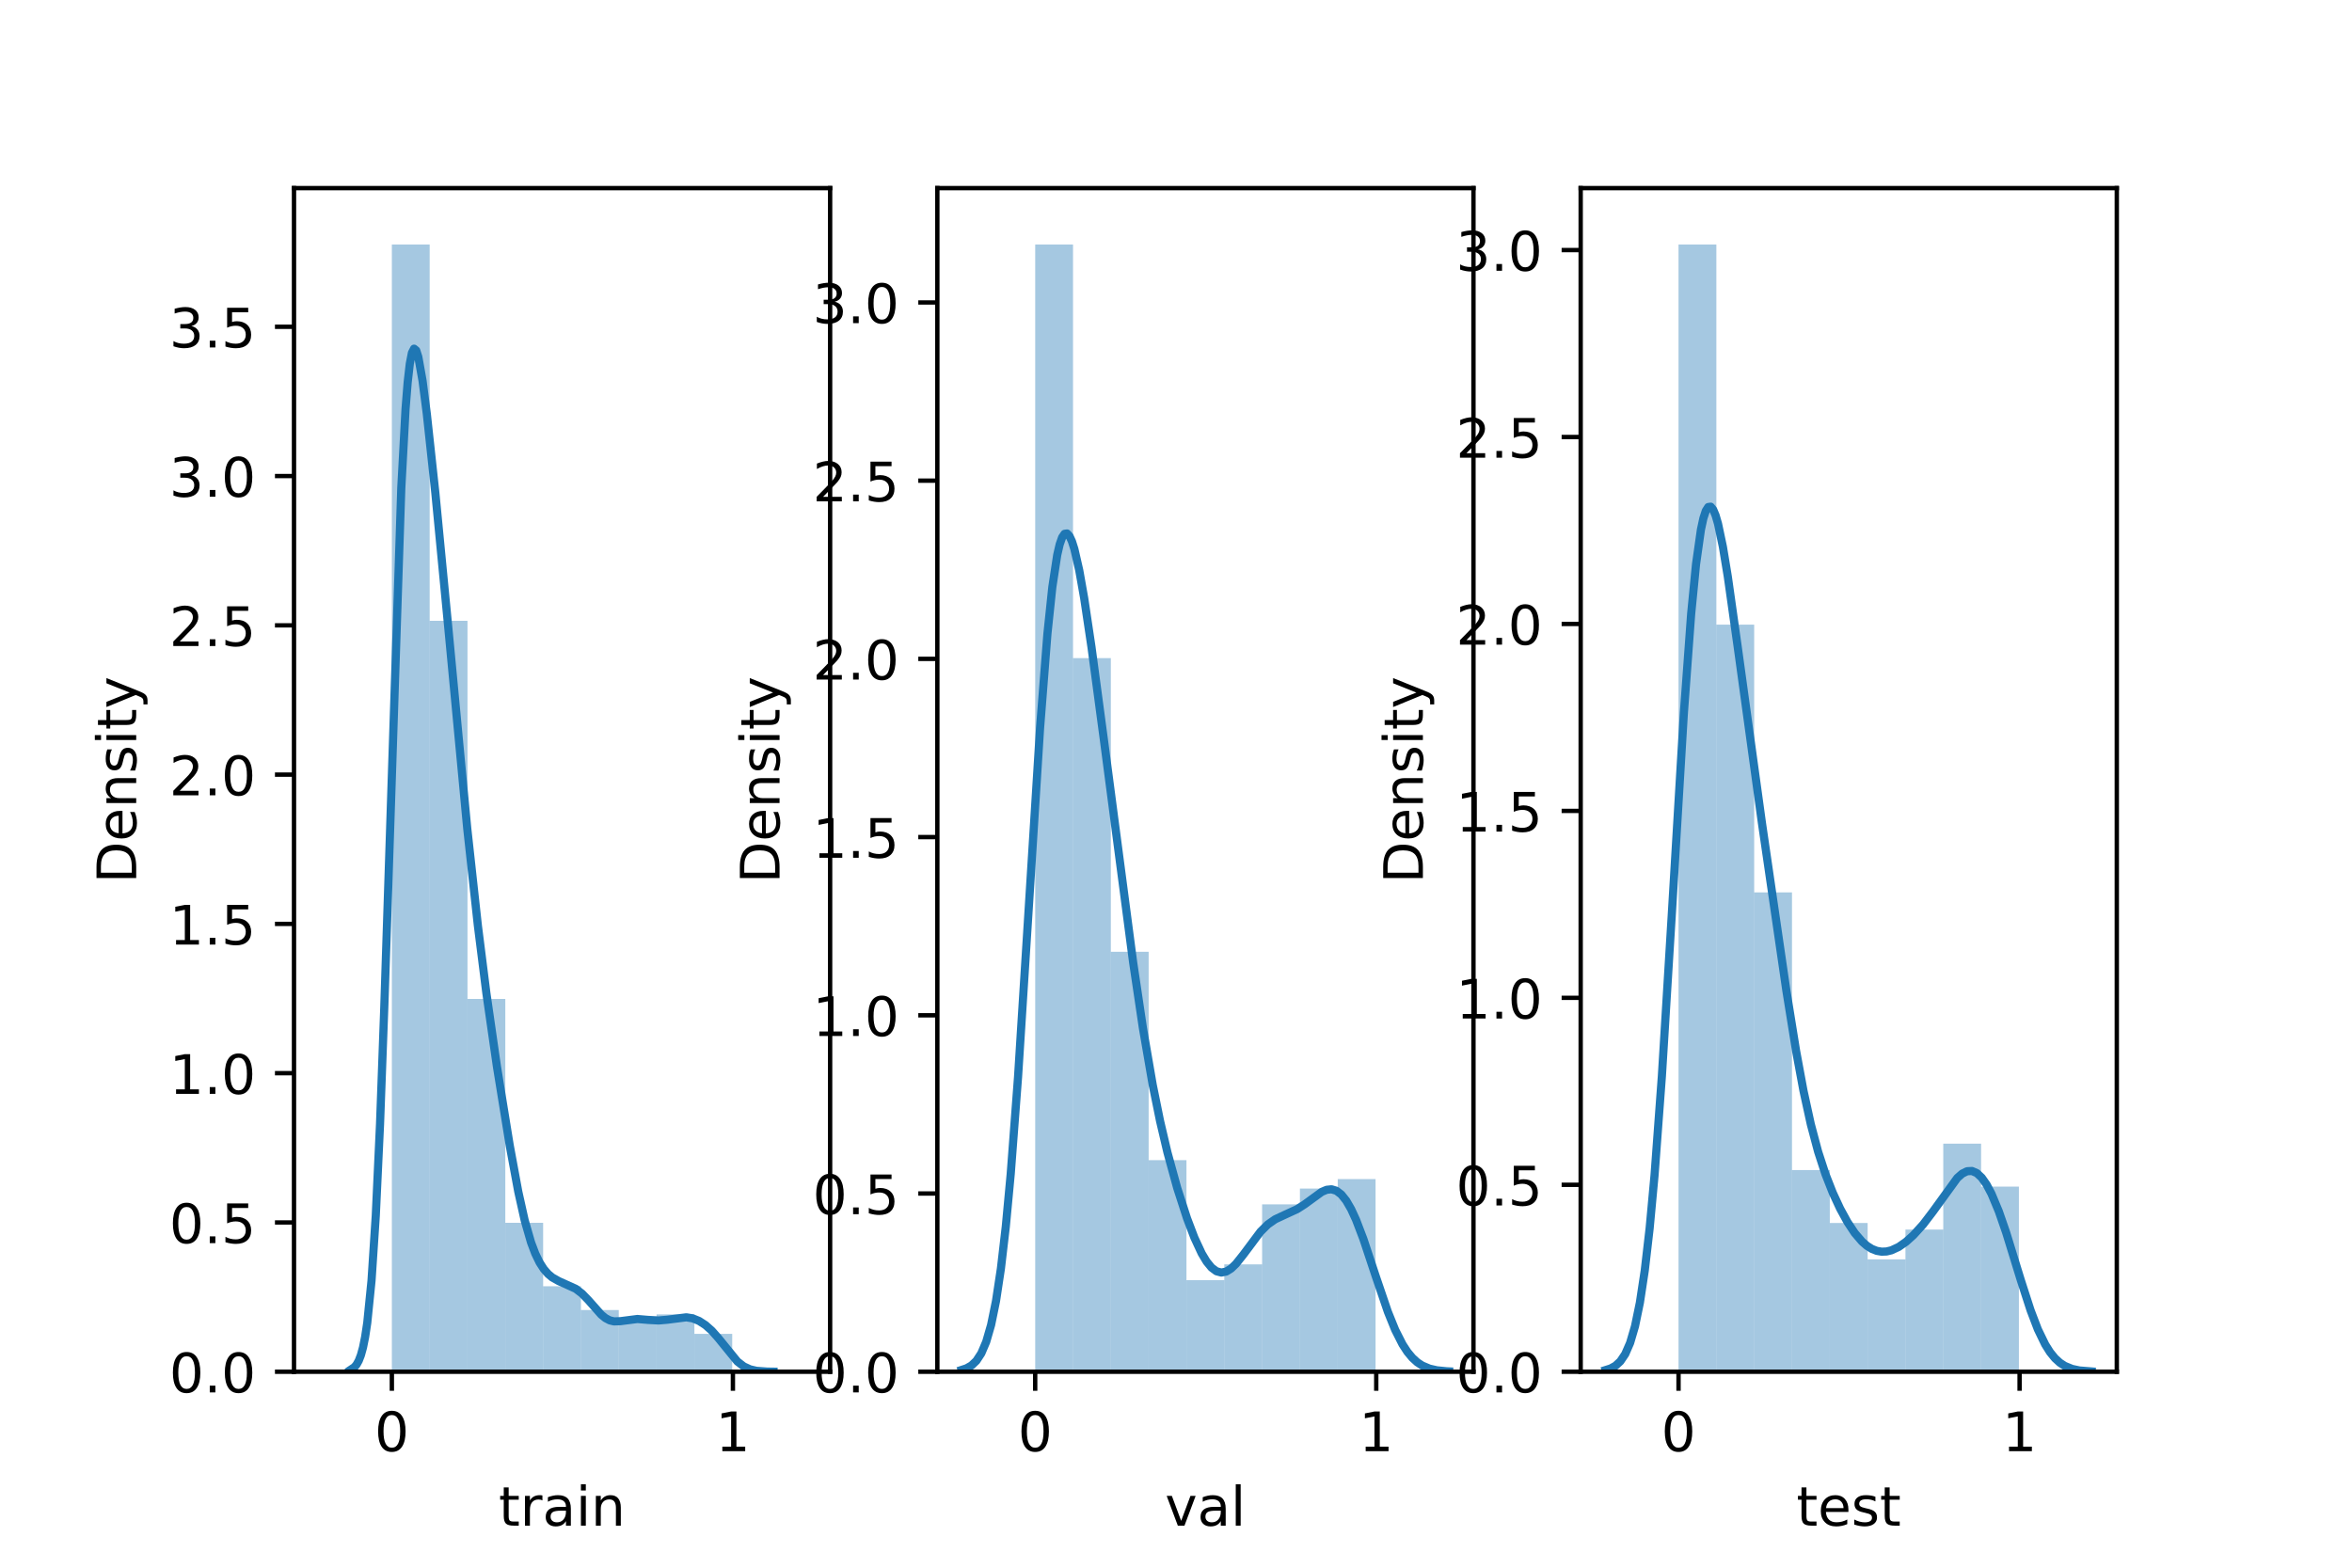 <?xml version="1.0" encoding="utf-8" standalone="no"?>
<!DOCTYPE svg PUBLIC "-//W3C//DTD SVG 1.1//EN"
  "http://www.w3.org/Graphics/SVG/1.1/DTD/svg11.dtd">
<!-- Created with matplotlib (https://matplotlib.org/) -->
<svg height="288pt" version="1.1" viewBox="0 0 432 288" width="432pt" xmlns="http://www.w3.org/2000/svg" xmlns:xlink="http://www.w3.org/1999/xlink">
 <defs>
  <style type="text/css">*{stroke-linecap:butt;stroke-linejoin:round;}</style>
 </defs>
 <g id="figure_1">
  <g id="patch_1">
   <path d="M 0 288 
L 432 288 
L 432 0 
L 0 0 
z
" style="fill:#ffffff;"/>
  </g>
  <g id="axes_1">
   <g id="patch_2">
    <path d="M 54 252 
L 152.471 252 
L 152.471 34.56 
L 54 34.56 
z
" style="fill:#ffffff;"/>
   </g>
   <g id="patch_3">
    <path clip-path="url(#p382475e7ab)" d="M 71.974 252 
L 78.92 252 
L 78.92 44.914 
L 71.974 44.914 
z
" style="fill:#1f77b4;opacity:0.4;"/>
   </g>
   <g id="patch_4">
    <path clip-path="url(#p382475e7ab)" d="M 78.92 252 
L 85.866 252 
L 85.866 114.051 
L 78.92 114.051 
z
" style="fill:#1f77b4;opacity:0.4;"/>
   </g>
   <g id="patch_5">
    <path clip-path="url(#p382475e7ab)" d="M 85.866 252 
L 92.812 252 
L 92.812 183.511 
L 85.866 183.511 
z
" style="fill:#1f77b4;opacity:0.4;"/>
   </g>
   <g id="patch_6">
    <path clip-path="url(#p382475e7ab)" d="M 92.812 252 
L 99.759 252 
L 99.759 224.637 
L 92.812 224.637 
z
" style="fill:#1f77b4;opacity:0.4;"/>
   </g>
   <g id="patch_7">
    <path clip-path="url(#p382475e7ab)" d="M 99.759 252 
L 106.705 252 
L 106.705 236.295 
L 99.759 236.295 
z
" style="fill:#1f77b4;opacity:0.4;"/>
   </g>
   <g id="patch_8">
    <path clip-path="url(#p382475e7ab)" d="M 106.705 252 
L 113.651 252 
L 113.651 240.666 
L 106.705 240.666 
z
" style="fill:#1f77b4;opacity:0.4;"/>
   </g>
   <g id="patch_9">
    <path clip-path="url(#p382475e7ab)" d="M 113.651 252 
L 120.597 252 
L 120.597 242.771 
L 113.651 242.771 
z
" style="fill:#1f77b4;opacity:0.4;"/>
   </g>
   <g id="patch_10">
    <path clip-path="url(#p382475e7ab)" d="M 120.597 252 
L 127.543 252 
L 127.543 241.476 
L 120.597 241.476 
z
" style="fill:#1f77b4;opacity:0.4;"/>
   </g>
   <g id="patch_11">
    <path clip-path="url(#p382475e7ab)" d="M 127.543 252 
L 134.489 252 
L 134.489 245.038 
L 127.543 245.038 
z
" style="fill:#1f77b4;opacity:0.4;"/>
   </g>
   <g id="matplotlib.axis_1">
    <g id="xtick_1">
     <g id="line2d_1">
      <defs>
       <path d="M 0 0 
L 0 3.5 
" id="mcf13df8bb7" style="stroke:#000000;stroke-width:0.8;"/>
      </defs>
      <g>
       <use style="stroke:#000000;stroke-width:0.8;" x="71.973" xlink:href="#mcf13df8bb7" y="252"/>
      </g>
     </g>
     <g id="text_1">
      <!-- 0 -->
      <g transform="translate(68.792 266.598)scale(0.1 -0.1)">
       <defs>
        <path d="M 31.781 66.406 
Q 24.172 66.406 20.328 58.906 
Q 16.5 51.422 16.5 36.375 
Q 16.5 21.391 20.328 13.891 
Q 24.172 6.391 31.781 6.391 
Q 39.453 6.391 43.281 13.891 
Q 47.125 21.391 47.125 36.375 
Q 47.125 51.422 43.281 58.906 
Q 39.453 66.406 31.781 66.406 
z
M 31.781 74.219 
Q 44.047 74.219 50.516 64.516 
Q 56.984 54.828 56.984 36.375 
Q 56.984 17.969 50.516 8.266 
Q 44.047 -1.422 31.781 -1.422 
Q 19.531 -1.422 13.062 8.266 
Q 6.594 17.969 6.594 36.375 
Q 6.594 54.828 13.062 64.516 
Q 19.531 74.219 31.781 74.219 
z
" id="DejaVuSans-48"/>
       </defs>
       <use xlink:href="#DejaVuSans-48"/>
      </g>
     </g>
    </g>
    <g id="xtick_2">
     <g id="line2d_2">
      <g>
       <use style="stroke:#000000;stroke-width:0.8;" x="134.616" xlink:href="#mcf13df8bb7" y="252"/>
      </g>
     </g>
     <g id="text_2">
      <!-- 1 -->
      <g transform="translate(131.434 266.598)scale(0.1 -0.1)">
       <defs>
        <path d="M 12.406 8.297 
L 28.516 8.297 
L 28.516 63.922 
L 10.984 60.406 
L 10.984 69.391 
L 28.422 72.906 
L 38.281 72.906 
L 38.281 8.297 
L 54.391 8.297 
L 54.391 0 
L 12.406 0 
z
" id="DejaVuSans-49"/>
       </defs>
       <use xlink:href="#DejaVuSans-49"/>
      </g>
     </g>
    </g>
    <g id="text_3">
     <!-- train -->
     <g transform="translate(91.598 280.277)scale(0.1 -0.1)">
      <defs>
       <path d="M 18.312 70.219 
L 18.312 54.688 
L 36.812 54.688 
L 36.812 47.703 
L 18.312 47.703 
L 18.312 18.016 
Q 18.312 11.328 20.141 9.422 
Q 21.969 7.516 27.594 7.516 
L 36.812 7.516 
L 36.812 0 
L 27.594 0 
Q 17.188 0 13.234 3.875 
Q 9.281 7.766 9.281 18.016 
L 9.281 47.703 
L 2.688 47.703 
L 2.688 54.688 
L 9.281 54.688 
L 9.281 70.219 
z
" id="DejaVuSans-116"/>
       <path d="M 41.109 46.297 
Q 39.594 47.172 37.812 47.578 
Q 36.031 48 33.891 48 
Q 26.266 48 22.188 43.047 
Q 18.109 38.094 18.109 28.812 
L 18.109 0 
L 9.078 0 
L 9.078 54.688 
L 18.109 54.688 
L 18.109 46.188 
Q 20.953 51.172 25.484 53.578 
Q 30.031 56 36.531 56 
Q 37.453 56 38.578 55.875 
Q 39.703 55.766 41.062 55.516 
z
" id="DejaVuSans-114"/>
       <path d="M 34.281 27.484 
Q 23.391 27.484 19.188 25 
Q 14.984 22.516 14.984 16.5 
Q 14.984 11.719 18.141 8.906 
Q 21.297 6.109 26.703 6.109 
Q 34.188 6.109 38.703 11.406 
Q 43.219 16.703 43.219 25.484 
L 43.219 27.484 
z
M 52.203 31.203 
L 52.203 0 
L 43.219 0 
L 43.219 8.297 
Q 40.141 3.328 35.547 0.953 
Q 30.953 -1.422 24.312 -1.422 
Q 15.922 -1.422 10.953 3.297 
Q 6 8.016 6 15.922 
Q 6 25.141 12.172 29.828 
Q 18.359 34.516 30.609 34.516 
L 43.219 34.516 
L 43.219 35.406 
Q 43.219 41.609 39.141 45 
Q 35.062 48.391 27.688 48.391 
Q 23 48.391 18.547 47.266 
Q 14.109 46.141 10.016 43.891 
L 10.016 52.203 
Q 14.938 54.109 19.578 55.047 
Q 24.219 56 28.609 56 
Q 40.484 56 46.344 49.844 
Q 52.203 43.703 52.203 31.203 
z
" id="DejaVuSans-97"/>
       <path d="M 9.422 54.688 
L 18.406 54.688 
L 18.406 0 
L 9.422 0 
z
M 9.422 75.984 
L 18.406 75.984 
L 18.406 64.594 
L 9.422 64.594 
z
" id="DejaVuSans-105"/>
       <path d="M 54.891 33.016 
L 54.891 0 
L 45.906 0 
L 45.906 32.719 
Q 45.906 40.484 42.875 44.328 
Q 39.844 48.188 33.797 48.188 
Q 26.516 48.188 22.312 43.547 
Q 18.109 38.922 18.109 30.906 
L 18.109 0 
L 9.078 0 
L 9.078 54.688 
L 18.109 54.688 
L 18.109 46.188 
Q 21.344 51.125 25.703 53.562 
Q 30.078 56 35.797 56 
Q 45.219 56 50.047 50.172 
Q 54.891 44.344 54.891 33.016 
z
" id="DejaVuSans-110"/>
      </defs>
      <use xlink:href="#DejaVuSans-116"/>
      <use x="39.209" xlink:href="#DejaVuSans-114"/>
      <use x="80.322" xlink:href="#DejaVuSans-97"/>
      <use x="141.602" xlink:href="#DejaVuSans-105"/>
      <use x="169.385" xlink:href="#DejaVuSans-110"/>
     </g>
    </g>
   </g>
   <g id="matplotlib.axis_2">
    <g id="ytick_1">
     <g id="line2d_3">
      <defs>
       <path d="M 0 0 
L -3.5 0 
" id="mbe3edc2d22" style="stroke:#000000;stroke-width:0.8;"/>
      </defs>
      <g>
       <use style="stroke:#000000;stroke-width:0.8;" x="54" xlink:href="#mbe3edc2d22" y="252"/>
      </g>
     </g>
     <g id="text_4">
      <!-- 0.0 -->
      <g transform="translate(31.097 255.799)scale(0.1 -0.1)">
       <defs>
        <path d="M 10.688 12.406 
L 21 12.406 
L 21 0 
L 10.688 0 
z
" id="DejaVuSans-46"/>
       </defs>
       <use xlink:href="#DejaVuSans-48"/>
       <use x="63.623" xlink:href="#DejaVuSans-46"/>
       <use x="95.41" xlink:href="#DejaVuSans-48"/>
      </g>
     </g>
    </g>
    <g id="ytick_2">
     <g id="line2d_4">
      <g>
       <use style="stroke:#000000;stroke-width:0.8;" x="54" xlink:href="#mbe3edc2d22" y="224.576"/>
      </g>
     </g>
     <g id="text_5">
      <!-- 0.5 -->
      <g transform="translate(31.097 228.375)scale(0.1 -0.1)">
       <defs>
        <path d="M 10.797 72.906 
L 49.516 72.906 
L 49.516 64.594 
L 19.828 64.594 
L 19.828 46.734 
Q 21.969 47.469 24.109 47.828 
Q 26.266 48.188 28.422 48.188 
Q 40.625 48.188 47.75 41.5 
Q 54.891 34.812 54.891 23.391 
Q 54.891 11.625 47.562 5.094 
Q 40.234 -1.422 26.906 -1.422 
Q 22.312 -1.422 17.547 -0.641 
Q 12.797 0.141 7.719 1.703 
L 7.719 11.625 
Q 12.109 9.234 16.797 8.062 
Q 21.484 6.891 26.703 6.891 
Q 35.156 6.891 40.078 11.328 
Q 45.016 15.766 45.016 23.391 
Q 45.016 31 40.078 35.438 
Q 35.156 39.891 26.703 39.891 
Q 22.75 39.891 18.812 39.016 
Q 14.891 38.141 10.797 36.281 
z
" id="DejaVuSans-53"/>
       </defs>
       <use xlink:href="#DejaVuSans-48"/>
       <use x="63.623" xlink:href="#DejaVuSans-46"/>
       <use x="95.41" xlink:href="#DejaVuSans-53"/>
      </g>
     </g>
    </g>
    <g id="ytick_3">
     <g id="line2d_5">
      <g>
       <use style="stroke:#000000;stroke-width:0.8;" x="54" xlink:href="#mbe3edc2d22" y="197.152"/>
      </g>
     </g>
     <g id="text_6">
      <!-- 1.0 -->
      <g transform="translate(31.097 200.951)scale(0.1 -0.1)">
       <use xlink:href="#DejaVuSans-49"/>
       <use x="63.623" xlink:href="#DejaVuSans-46"/>
       <use x="95.41" xlink:href="#DejaVuSans-48"/>
      </g>
     </g>
    </g>
    <g id="ytick_4">
     <g id="line2d_6">
      <g>
       <use style="stroke:#000000;stroke-width:0.8;" x="54" xlink:href="#mbe3edc2d22" y="169.728"/>
      </g>
     </g>
     <g id="text_7">
      <!-- 1.5 -->
      <g transform="translate(31.097 173.527)scale(0.1 -0.1)">
       <use xlink:href="#DejaVuSans-49"/>
       <use x="63.623" xlink:href="#DejaVuSans-46"/>
       <use x="95.41" xlink:href="#DejaVuSans-53"/>
      </g>
     </g>
    </g>
    <g id="ytick_5">
     <g id="line2d_7">
      <g>
       <use style="stroke:#000000;stroke-width:0.8;" x="54" xlink:href="#mbe3edc2d22" y="142.304"/>
      </g>
     </g>
     <g id="text_8">
      <!-- 2.0 -->
      <g transform="translate(31.097 146.103)scale(0.1 -0.1)">
       <defs>
        <path d="M 19.188 8.297 
L 53.609 8.297 
L 53.609 0 
L 7.328 0 
L 7.328 8.297 
Q 12.938 14.109 22.625 23.891 
Q 32.328 33.688 34.812 36.531 
Q 39.547 41.844 41.422 45.531 
Q 43.312 49.219 43.312 52.781 
Q 43.312 58.594 39.234 62.25 
Q 35.156 65.922 28.609 65.922 
Q 23.969 65.922 18.812 64.312 
Q 13.672 62.703 7.812 59.422 
L 7.812 69.391 
Q 13.766 71.781 18.938 73 
Q 24.125 74.219 28.422 74.219 
Q 39.75 74.219 46.484 68.547 
Q 53.219 62.891 53.219 53.422 
Q 53.219 48.922 51.531 44.891 
Q 49.859 40.875 45.406 35.406 
Q 44.188 33.984 37.641 27.219 
Q 31.109 20.453 19.188 8.297 
z
" id="DejaVuSans-50"/>
       </defs>
       <use xlink:href="#DejaVuSans-50"/>
       <use x="63.623" xlink:href="#DejaVuSans-46"/>
       <use x="95.41" xlink:href="#DejaVuSans-48"/>
      </g>
     </g>
    </g>
    <g id="ytick_6">
     <g id="line2d_8">
      <g>
       <use style="stroke:#000000;stroke-width:0.8;" x="54" xlink:href="#mbe3edc2d22" y="114.88"/>
      </g>
     </g>
     <g id="text_9">
      <!-- 2.5 -->
      <g transform="translate(31.097 118.679)scale(0.1 -0.1)">
       <use xlink:href="#DejaVuSans-50"/>
       <use x="63.623" xlink:href="#DejaVuSans-46"/>
       <use x="95.41" xlink:href="#DejaVuSans-53"/>
      </g>
     </g>
    </g>
    <g id="ytick_7">
     <g id="line2d_9">
      <g>
       <use style="stroke:#000000;stroke-width:0.8;" x="54" xlink:href="#mbe3edc2d22" y="87.456"/>
      </g>
     </g>
     <g id="text_10">
      <!-- 3.0 -->
      <g transform="translate(31.097 91.255)scale(0.1 -0.1)">
       <defs>
        <path d="M 40.578 39.312 
Q 47.656 37.797 51.625 33 
Q 55.609 28.219 55.609 21.188 
Q 55.609 10.406 48.188 4.484 
Q 40.766 -1.422 27.094 -1.422 
Q 22.516 -1.422 17.656 -0.516 
Q 12.797 0.391 7.625 2.203 
L 7.625 11.719 
Q 11.719 9.328 16.594 8.109 
Q 21.484 6.891 26.812 6.891 
Q 36.078 6.891 40.938 10.547 
Q 45.797 14.203 45.797 21.188 
Q 45.797 27.641 41.281 31.266 
Q 36.766 34.906 28.719 34.906 
L 20.219 34.906 
L 20.219 43.016 
L 29.109 43.016 
Q 36.375 43.016 40.234 45.922 
Q 44.094 48.828 44.094 54.297 
Q 44.094 59.906 40.109 62.906 
Q 36.141 65.922 28.719 65.922 
Q 24.656 65.922 20.016 65.031 
Q 15.375 64.156 9.812 62.312 
L 9.812 71.094 
Q 15.438 72.656 20.344 73.438 
Q 25.25 74.219 29.594 74.219 
Q 40.828 74.219 47.359 69.109 
Q 53.906 64.016 53.906 55.328 
Q 53.906 49.266 50.438 45.094 
Q 46.969 40.922 40.578 39.312 
z
" id="DejaVuSans-51"/>
       </defs>
       <use xlink:href="#DejaVuSans-51"/>
       <use x="63.623" xlink:href="#DejaVuSans-46"/>
       <use x="95.41" xlink:href="#DejaVuSans-48"/>
      </g>
     </g>
    </g>
    <g id="ytick_8">
     <g id="line2d_10">
      <g>
       <use style="stroke:#000000;stroke-width:0.8;" x="54" xlink:href="#mbe3edc2d22" y="60.032"/>
      </g>
     </g>
     <g id="text_11">
      <!-- 3.5 -->
      <g transform="translate(31.097 63.831)scale(0.1 -0.1)">
       <use xlink:href="#DejaVuSans-51"/>
       <use x="63.623" xlink:href="#DejaVuSans-46"/>
       <use x="95.41" xlink:href="#DejaVuSans-53"/>
      </g>
     </g>
    </g>
    <g id="text_12">
     <!-- Density -->
     <g transform="translate(25.017 162.289)rotate(-90)scale(0.1 -0.1)">
      <defs>
       <path d="M 19.672 64.797 
L 19.672 8.109 
L 31.594 8.109 
Q 46.688 8.109 53.688 14.938 
Q 60.688 21.781 60.688 36.531 
Q 60.688 51.172 53.688 57.984 
Q 46.688 64.797 31.594 64.797 
z
M 9.812 72.906 
L 30.078 72.906 
Q 51.266 72.906 61.172 64.094 
Q 71.094 55.281 71.094 36.531 
Q 71.094 17.672 61.125 8.828 
Q 51.172 0 30.078 0 
L 9.812 0 
z
" id="DejaVuSans-68"/>
       <path d="M 56.203 29.594 
L 56.203 25.203 
L 14.891 25.203 
Q 15.484 15.922 20.484 11.062 
Q 25.484 6.203 34.422 6.203 
Q 39.594 6.203 44.453 7.469 
Q 49.312 8.734 54.109 11.281 
L 54.109 2.781 
Q 49.266 0.734 44.188 -0.344 
Q 39.109 -1.422 33.891 -1.422 
Q 20.797 -1.422 13.156 6.188 
Q 5.516 13.812 5.516 26.812 
Q 5.516 40.234 12.766 48.109 
Q 20.016 56 32.328 56 
Q 43.359 56 49.781 48.891 
Q 56.203 41.797 56.203 29.594 
z
M 47.219 32.234 
Q 47.125 39.594 43.094 43.984 
Q 39.062 48.391 32.422 48.391 
Q 24.906 48.391 20.391 44.141 
Q 15.875 39.891 15.188 32.172 
z
" id="DejaVuSans-101"/>
       <path d="M 44.281 53.078 
L 44.281 44.578 
Q 40.484 46.531 36.375 47.5 
Q 32.281 48.484 27.875 48.484 
Q 21.188 48.484 17.844 46.438 
Q 14.5 44.391 14.5 40.281 
Q 14.5 37.156 16.891 35.375 
Q 19.281 33.594 26.516 31.984 
L 29.594 31.297 
Q 39.156 29.25 43.188 25.516 
Q 47.219 21.781 47.219 15.094 
Q 47.219 7.469 41.188 3.016 
Q 35.156 -1.422 24.609 -1.422 
Q 20.219 -1.422 15.453 -0.562 
Q 10.688 0.297 5.422 2 
L 5.422 11.281 
Q 10.406 8.688 15.234 7.391 
Q 20.062 6.109 24.812 6.109 
Q 31.156 6.109 34.562 8.281 
Q 37.984 10.453 37.984 14.406 
Q 37.984 18.062 35.516 20.016 
Q 33.062 21.969 24.703 23.781 
L 21.578 24.516 
Q 13.234 26.266 9.516 29.906 
Q 5.812 33.547 5.812 39.891 
Q 5.812 47.609 11.281 51.797 
Q 16.75 56 26.812 56 
Q 31.781 56 36.172 55.266 
Q 40.578 54.547 44.281 53.078 
z
" id="DejaVuSans-115"/>
       <path d="M 32.172 -5.078 
Q 28.375 -14.844 24.75 -17.812 
Q 21.141 -20.797 15.094 -20.797 
L 7.906 -20.797 
L 7.906 -13.281 
L 13.188 -13.281 
Q 16.891 -13.281 18.938 -11.516 
Q 21 -9.766 23.484 -3.219 
L 25.094 0.875 
L 2.984 54.688 
L 12.5 54.688 
L 29.594 11.922 
L 46.688 54.688 
L 56.203 54.688 
z
" id="DejaVuSans-121"/>
      </defs>
      <use xlink:href="#DejaVuSans-68"/>
      <use x="77.002" xlink:href="#DejaVuSans-101"/>
      <use x="138.525" xlink:href="#DejaVuSans-110"/>
      <use x="201.904" xlink:href="#DejaVuSans-115"/>
      <use x="254.004" xlink:href="#DejaVuSans-105"/>
      <use x="281.787" xlink:href="#DejaVuSans-116"/>
      <use x="320.996" xlink:href="#DejaVuSans-121"/>
     </g>
    </g>
   </g>
   <g id="line2d_11">
    <path clip-path="url(#p382475e7ab)" d="M 64.332 251.673 
L 65.113 251.149 
L 65.504 250.67 
L 65.894 249.966 
L 66.285 248.955 
L 66.676 247.537 
L 67.066 245.596 
L 67.457 242.999 
L 68.238 235.278 
L 69.02 223.332 
L 69.801 206.527 
L 70.582 185.06 
L 73.708 89.641 
L 74.489 75.141 
L 74.88 70.227 
L 75.27 66.821 
L 75.661 64.815 
L 76.052 64.056 
L 76.442 64.37 
L 76.833 65.574 
L 77.614 69.961 
L 78.396 76.039 
L 79.959 90.531 
L 82.303 114.918 
L 85.819 152.18 
L 87.772 170.034 
L 89.335 182.452 
L 91.288 196.03 
L 93.632 210.474 
L 95.195 218.93 
L 96.367 224.179 
L 97.539 228.249 
L 98.32 230.313 
L 99.101 231.919 
L 99.883 233.136 
L 100.664 234.036 
L 101.445 234.688 
L 102.617 235.346 
L 105.743 236.759 
L 106.915 237.661 
L 108.087 238.871 
L 110.431 241.518 
L 111.212 242.153 
L 111.993 242.564 
L 112.775 242.751 
L 113.947 242.713 
L 117.072 242.312 
L 119.025 242.478 
L 120.979 242.582 
L 122.541 242.45 
L 126.057 242.004 
L 127.229 242.193 
L 128.401 242.671 
L 129.573 243.429 
L 130.745 244.471 
L 131.917 245.797 
L 135.433 250.117 
L 136.605 251.025 
L 137.777 251.564 
L 138.949 251.834 
L 140.903 251.977 
L 142.075 251.994 
L 142.075 251.994 
" style="fill:none;stroke:#1f77b4;stroke-linecap:square;stroke-width:1.5;"/>
   </g>
   <g id="patch_12">
    <path d="M 54 252 
L 54 34.56 
" style="fill:none;stroke:#000000;stroke-linecap:square;stroke-linejoin:miter;stroke-width:0.8;"/>
   </g>
   <g id="patch_13">
    <path d="M 152.471 252 
L 152.471 34.56 
" style="fill:none;stroke:#000000;stroke-linecap:square;stroke-linejoin:miter;stroke-width:0.8;"/>
   </g>
   <g id="patch_14">
    <path d="M 54 252 
L 152.471 252 
" style="fill:none;stroke:#000000;stroke-linecap:square;stroke-linejoin:miter;stroke-width:0.8;"/>
   </g>
   <g id="patch_15">
    <path d="M 54 34.56 
L 152.471 34.56 
" style="fill:none;stroke:#000000;stroke-linecap:square;stroke-linejoin:miter;stroke-width:0.8;"/>
   </g>
  </g>
  <g id="axes_2">
   <g id="patch_16">
    <path d="M 172.165 252 
L 270.635 252 
L 270.635 34.56 
L 172.165 34.56 
z
" style="fill:#ffffff;"/>
   </g>
   <g id="patch_17">
    <path clip-path="url(#pc4f7374e2a)" d="M 190.139 252 
L 197.085 252 
L 197.085 44.914 
L 190.139 44.914 
z
" style="fill:#1f77b4;opacity:0.4;"/>
   </g>
   <g id="patch_18">
    <path clip-path="url(#pc4f7374e2a)" d="M 197.085 252 
L 204.031 252 
L 204.031 120.904 
L 197.085 120.904 
z
" style="fill:#1f77b4;opacity:0.4;"/>
   </g>
   <g id="patch_19">
    <path clip-path="url(#pc4f7374e2a)" d="M 204.031 252 
L 210.977 252 
L 210.977 174.85 
L 204.031 174.85 
z
" style="fill:#1f77b4;opacity:0.4;"/>
   </g>
   <g id="patch_20">
    <path clip-path="url(#pc4f7374e2a)" d="M 210.977 252 
L 217.923 252 
L 217.923 213.135 
L 210.977 213.135 
z
" style="fill:#1f77b4;opacity:0.4;"/>
   </g>
   <g id="patch_21">
    <path clip-path="url(#pc4f7374e2a)" d="M 217.923 252 
L 224.869 252 
L 224.869 235.178 
L 217.923 235.178 
z
" style="fill:#1f77b4;opacity:0.4;"/>
   </g>
   <g id="patch_22">
    <path clip-path="url(#pc4f7374e2a)" d="M 224.869 252 
L 231.816 252 
L 231.816 232.278 
L 224.869 232.278 
z
" style="fill:#1f77b4;opacity:0.4;"/>
   </g>
   <g id="patch_23">
    <path clip-path="url(#pc4f7374e2a)" d="M 231.816 252 
L 238.762 252 
L 238.762 221.256 
L 231.816 221.256 
z
" style="fill:#1f77b4;opacity:0.4;"/>
   </g>
   <g id="patch_24">
    <path clip-path="url(#pc4f7374e2a)" d="M 238.762 252 
L 245.708 252 
L 245.708 218.356 
L 238.762 218.356 
z
" style="fill:#1f77b4;opacity:0.4;"/>
   </g>
   <g id="patch_25">
    <path clip-path="url(#pc4f7374e2a)" d="M 245.708 252 
L 252.654 252 
L 252.654 216.616 
L 245.708 216.616 
z
" style="fill:#1f77b4;opacity:0.4;"/>
   </g>
   <g id="matplotlib.axis_3">
    <g id="xtick_3">
     <g id="line2d_12">
      <g>
       <use style="stroke:#000000;stroke-width:0.8;" x="190.137" xlink:href="#mcf13df8bb7" y="252"/>
      </g>
     </g>
     <g id="text_13">
      <!-- 0 -->
      <g transform="translate(186.956 266.598)scale(0.1 -0.1)">
       <use xlink:href="#DejaVuSans-48"/>
      </g>
     </g>
    </g>
    <g id="xtick_4">
     <g id="line2d_13">
      <g>
       <use style="stroke:#000000;stroke-width:0.8;" x="252.78" xlink:href="#mcf13df8bb7" y="252"/>
      </g>
     </g>
     <g id="text_14">
      <!-- 1 -->
      <g transform="translate(249.599 266.598)scale(0.1 -0.1)">
       <use xlink:href="#DejaVuSans-49"/>
      </g>
     </g>
    </g>
    <g id="text_15">
     <!-- val -->
     <g transform="translate(213.988 280.277)scale(0.1 -0.1)">
      <defs>
       <path d="M 2.984 54.688 
L 12.5 54.688 
L 29.594 8.797 
L 46.688 54.688 
L 56.203 54.688 
L 35.688 0 
L 23.484 0 
z
" id="DejaVuSans-118"/>
       <path d="M 9.422 75.984 
L 18.406 75.984 
L 18.406 0 
L 9.422 0 
z
" id="DejaVuSans-108"/>
      </defs>
      <use xlink:href="#DejaVuSans-118"/>
      <use x="59.18" xlink:href="#DejaVuSans-97"/>
      <use x="120.459" xlink:href="#DejaVuSans-108"/>
     </g>
    </g>
   </g>
   <g id="matplotlib.axis_4">
    <g id="ytick_9">
     <g id="line2d_14">
      <g>
       <use style="stroke:#000000;stroke-width:0.8;" x="172.165" xlink:href="#mbe3edc2d22" y="252"/>
      </g>
     </g>
     <g id="text_16">
      <!-- 0.0 -->
      <g transform="translate(149.262 255.799)scale(0.1 -0.1)">
       <use xlink:href="#DejaVuSans-48"/>
       <use x="63.623" xlink:href="#DejaVuSans-46"/>
       <use x="95.41" xlink:href="#DejaVuSans-48"/>
      </g>
     </g>
    </g>
    <g id="ytick_10">
     <g id="line2d_15">
      <g>
       <use style="stroke:#000000;stroke-width:0.8;" x="172.165" xlink:href="#mbe3edc2d22" y="219.261"/>
      </g>
     </g>
     <g id="text_17">
      <!-- 0.5 -->
      <g transform="translate(149.262 223.06)scale(0.1 -0.1)">
       <use xlink:href="#DejaVuSans-48"/>
       <use x="63.623" xlink:href="#DejaVuSans-46"/>
       <use x="95.41" xlink:href="#DejaVuSans-53"/>
      </g>
     </g>
    </g>
    <g id="ytick_11">
     <g id="line2d_16">
      <g>
       <use style="stroke:#000000;stroke-width:0.8;" x="172.165" xlink:href="#mbe3edc2d22" y="186.521"/>
      </g>
     </g>
     <g id="text_18">
      <!-- 1.0 -->
      <g transform="translate(149.262 190.32)scale(0.1 -0.1)">
       <use xlink:href="#DejaVuSans-49"/>
       <use x="63.623" xlink:href="#DejaVuSans-46"/>
       <use x="95.41" xlink:href="#DejaVuSans-48"/>
      </g>
     </g>
    </g>
    <g id="ytick_12">
     <g id="line2d_17">
      <g>
       <use style="stroke:#000000;stroke-width:0.8;" x="172.165" xlink:href="#mbe3edc2d22" y="153.782"/>
      </g>
     </g>
     <g id="text_19">
      <!-- 1.5 -->
      <g transform="translate(149.262 157.581)scale(0.1 -0.1)">
       <use xlink:href="#DejaVuSans-49"/>
       <use x="63.623" xlink:href="#DejaVuSans-46"/>
       <use x="95.41" xlink:href="#DejaVuSans-53"/>
      </g>
     </g>
    </g>
    <g id="ytick_13">
     <g id="line2d_18">
      <g>
       <use style="stroke:#000000;stroke-width:0.8;" x="172.165" xlink:href="#mbe3edc2d22" y="121.042"/>
      </g>
     </g>
     <g id="text_20">
      <!-- 2.0 -->
      <g transform="translate(149.262 124.842)scale(0.1 -0.1)">
       <use xlink:href="#DejaVuSans-50"/>
       <use x="63.623" xlink:href="#DejaVuSans-46"/>
       <use x="95.41" xlink:href="#DejaVuSans-48"/>
      </g>
     </g>
    </g>
    <g id="ytick_14">
     <g id="line2d_19">
      <g>
       <use style="stroke:#000000;stroke-width:0.8;" x="172.165" xlink:href="#mbe3edc2d22" y="88.303"/>
      </g>
     </g>
     <g id="text_21">
      <!-- 2.5 -->
      <g transform="translate(149.262 92.102)scale(0.1 -0.1)">
       <use xlink:href="#DejaVuSans-50"/>
       <use x="63.623" xlink:href="#DejaVuSans-46"/>
       <use x="95.41" xlink:href="#DejaVuSans-53"/>
      </g>
     </g>
    </g>
    <g id="ytick_15">
     <g id="line2d_20">
      <g>
       <use style="stroke:#000000;stroke-width:0.8;" x="172.165" xlink:href="#mbe3edc2d22" y="55.564"/>
      </g>
     </g>
     <g id="text_22">
      <!-- 3.0 -->
      <g transform="translate(149.262 59.363)scale(0.1 -0.1)">
       <use xlink:href="#DejaVuSans-51"/>
       <use x="63.623" xlink:href="#DejaVuSans-46"/>
       <use x="95.41" xlink:href="#DejaVuSans-48"/>
      </g>
     </g>
    </g>
    <g id="text_23">
     <!-- Density -->
     <g transform="translate(143.182 162.289)rotate(-90)scale(0.1 -0.1)">
      <use xlink:href="#DejaVuSans-68"/>
      <use x="77.002" xlink:href="#DejaVuSans-101"/>
      <use x="138.525" xlink:href="#DejaVuSans-110"/>
      <use x="201.904" xlink:href="#DejaVuSans-115"/>
      <use x="254.004" xlink:href="#DejaVuSans-105"/>
      <use x="281.787" xlink:href="#DejaVuSans-116"/>
      <use x="320.996" xlink:href="#DejaVuSans-121"/>
     </g>
    </g>
   </g>
   <g id="line2d_21">
    <path clip-path="url(#pc4f7374e2a)" d="M 176.641 251.662 
L 177.54 251.365 
L 178.44 250.849 
L 179.34 249.989 
L 180.239 248.615 
L 181.139 246.506 
L 182.039 243.401 
L 182.938 239.012 
L 183.838 233.064 
L 184.738 225.334 
L 185.637 215.708 
L 186.987 197.862 
L 188.786 169.479 
L 191.036 133.685 
L 192.385 116.419 
L 193.285 107.849 
L 194.185 101.948 
L 194.634 100.01 
L 195.084 98.727 
L 195.534 98.071 
L 195.984 98.003 
L 196.434 98.479 
L 196.884 99.448 
L 197.333 100.859 
L 198.233 104.794 
L 199.133 109.877 
L 200.482 118.902 
L 202.732 135.732 
L 208.13 176.813 
L 209.929 188.904 
L 211.728 199.328 
L 213.078 205.969 
L 214.427 211.709 
L 216.227 218.255 
L 218.026 223.819 
L 219.376 227.369 
L 220.725 230.271 
L 221.625 231.769 
L 222.525 232.868 
L 223.424 233.541 
L 224.324 233.779 
L 225.224 233.599 
L 226.123 233.045 
L 227.023 232.179 
L 228.373 230.483 
L 231.521 226.271 
L 232.871 224.935 
L 234.221 223.995 
L 236.02 223.156 
L 238.269 222.121 
L 239.619 221.253 
L 242.768 218.961 
L 243.667 218.578 
L 244.567 218.485 
L 245.467 218.756 
L 246.366 219.444 
L 247.266 220.57 
L 248.166 222.127 
L 249.065 224.078 
L 250.415 227.609 
L 252.664 234.389 
L 254.913 240.99 
L 256.263 244.322 
L 257.612 246.981 
L 258.512 248.362 
L 259.412 249.445 
L 260.311 250.263 
L 261.211 250.859 
L 262.561 251.43 
L 263.91 251.737 
L 265.71 251.918 
L 266.159 251.94 
L 266.159 251.94 
" style="fill:none;stroke:#1f77b4;stroke-linecap:square;stroke-width:1.5;"/>
   </g>
   <g id="patch_26">
    <path d="M 172.165 252 
L 172.165 34.56 
" style="fill:none;stroke:#000000;stroke-linecap:square;stroke-linejoin:miter;stroke-width:0.8;"/>
   </g>
   <g id="patch_27">
    <path d="M 270.635 252 
L 270.635 34.56 
" style="fill:none;stroke:#000000;stroke-linecap:square;stroke-linejoin:miter;stroke-width:0.8;"/>
   </g>
   <g id="patch_28">
    <path d="M 172.165 252 
L 270.635 252 
" style="fill:none;stroke:#000000;stroke-linecap:square;stroke-linejoin:miter;stroke-width:0.8;"/>
   </g>
   <g id="patch_29">
    <path d="M 172.165 34.56 
L 270.635 34.56 
" style="fill:none;stroke:#000000;stroke-linecap:square;stroke-linejoin:miter;stroke-width:0.8;"/>
   </g>
  </g>
  <g id="axes_3">
   <g id="patch_30">
    <path d="M 290.329 252 
L 388.8 252 
L 388.8 34.56 
L 290.329 34.56 
z
" style="fill:#ffffff;"/>
   </g>
   <g id="patch_31">
    <path clip-path="url(#p2843b2881d)" d="M 308.303 252 
L 315.25 252 
L 315.25 44.914 
L 308.303 44.914 
z
" style="fill:#1f77b4;opacity:0.4;"/>
   </g>
   <g id="patch_32">
    <path clip-path="url(#p2843b2881d)" d="M 315.25 252 
L 322.196 252 
L 322.196 114.753 
L 315.25 114.753 
z
" style="fill:#1f77b4;opacity:0.4;"/>
   </g>
   <g id="patch_33">
    <path clip-path="url(#p2843b2881d)" d="M 322.196 252 
L 329.142 252 
L 329.142 163.943 
L 322.196 163.943 
z
" style="fill:#1f77b4;opacity:0.4;"/>
   </g>
   <g id="patch_34">
    <path clip-path="url(#p2843b2881d)" d="M 329.142 252 
L 336.088 252 
L 336.088 214.955 
L 329.142 214.955 
z
" style="fill:#1f77b4;opacity:0.4;"/>
   </g>
   <g id="patch_35">
    <path clip-path="url(#p2843b2881d)" d="M 336.088 252 
L 343.034 252 
L 343.034 224.672 
L 336.088 224.672 
z
" style="fill:#1f77b4;opacity:0.4;"/>
   </g>
   <g id="patch_36">
    <path clip-path="url(#p2843b2881d)" d="M 343.034 252 
L 349.98 252 
L 349.98 231.352 
L 343.034 231.352 
z
" style="fill:#1f77b4;opacity:0.4;"/>
   </g>
   <g id="patch_37">
    <path clip-path="url(#p2843b2881d)" d="M 349.98 252 
L 356.926 252 
L 356.926 225.887 
L 349.98 225.887 
z
" style="fill:#1f77b4;opacity:0.4;"/>
   </g>
   <g id="patch_38">
    <path clip-path="url(#p2843b2881d)" d="M 356.926 252 
L 363.872 252 
L 363.872 210.097 
L 356.926 210.097 
z
" style="fill:#1f77b4;opacity:0.4;"/>
   </g>
   <g id="patch_39">
    <path clip-path="url(#p2843b2881d)" d="M 363.872 252 
L 370.819 252 
L 370.819 217.992 
L 363.872 217.992 
z
" style="fill:#1f77b4;opacity:0.4;"/>
   </g>
   <g id="matplotlib.axis_5">
    <g id="xtick_5">
     <g id="line2d_22">
      <g>
       <use style="stroke:#000000;stroke-width:0.8;" x="308.302" xlink:href="#mcf13df8bb7" y="252"/>
      </g>
     </g>
     <g id="text_24">
      <!-- 0 -->
      <g transform="translate(305.121 266.598)scale(0.1 -0.1)">
       <use xlink:href="#DejaVuSans-48"/>
      </g>
     </g>
    </g>
    <g id="xtick_6">
     <g id="line2d_23">
      <g>
       <use style="stroke:#000000;stroke-width:0.8;" x="370.945" xlink:href="#mcf13df8bb7" y="252"/>
      </g>
     </g>
     <g id="text_25">
      <!-- 1 -->
      <g transform="translate(367.764 266.598)scale(0.1 -0.1)">
       <use xlink:href="#DejaVuSans-49"/>
      </g>
     </g>
    </g>
    <g id="text_26">
     <!-- test -->
     <g transform="translate(329.963 280.277)scale(0.1 -0.1)">
      <use xlink:href="#DejaVuSans-116"/>
      <use x="39.209" xlink:href="#DejaVuSans-101"/>
      <use x="100.732" xlink:href="#DejaVuSans-115"/>
      <use x="152.832" xlink:href="#DejaVuSans-116"/>
     </g>
    </g>
   </g>
   <g id="matplotlib.axis_6">
    <g id="ytick_16">
     <g id="line2d_24">
      <g>
       <use style="stroke:#000000;stroke-width:0.8;" x="290.329" xlink:href="#mbe3edc2d22" y="252"/>
      </g>
     </g>
     <g id="text_27">
      <!-- 0.0 -->
      <g transform="translate(267.426 255.799)scale(0.1 -0.1)">
       <use xlink:href="#DejaVuSans-48"/>
       <use x="63.623" xlink:href="#DejaVuSans-46"/>
       <use x="95.41" xlink:href="#DejaVuSans-48"/>
      </g>
     </g>
    </g>
    <g id="ytick_17">
     <g id="line2d_25">
      <g>
       <use style="stroke:#000000;stroke-width:0.8;" x="290.329" xlink:href="#mbe3edc2d22" y="217.657"/>
      </g>
     </g>
     <g id="text_28">
      <!-- 0.5 -->
      <g transform="translate(267.426 221.456)scale(0.1 -0.1)">
       <use xlink:href="#DejaVuSans-48"/>
       <use x="63.623" xlink:href="#DejaVuSans-46"/>
       <use x="95.41" xlink:href="#DejaVuSans-53"/>
      </g>
     </g>
    </g>
    <g id="ytick_18">
     <g id="line2d_26">
      <g>
       <use style="stroke:#000000;stroke-width:0.8;" x="290.329" xlink:href="#mbe3edc2d22" y="183.314"/>
      </g>
     </g>
     <g id="text_29">
      <!-- 1.0 -->
      <g transform="translate(267.426 187.113)scale(0.1 -0.1)">
       <use xlink:href="#DejaVuSans-49"/>
       <use x="63.623" xlink:href="#DejaVuSans-46"/>
       <use x="95.41" xlink:href="#DejaVuSans-48"/>
      </g>
     </g>
    </g>
    <g id="ytick_19">
     <g id="line2d_27">
      <g>
       <use style="stroke:#000000;stroke-width:0.8;" x="290.329" xlink:href="#mbe3edc2d22" y="148.971"/>
      </g>
     </g>
     <g id="text_30">
      <!-- 1.5 -->
      <g transform="translate(267.426 152.771)scale(0.1 -0.1)">
       <use xlink:href="#DejaVuSans-49"/>
       <use x="63.623" xlink:href="#DejaVuSans-46"/>
       <use x="95.41" xlink:href="#DejaVuSans-53"/>
      </g>
     </g>
    </g>
    <g id="ytick_20">
     <g id="line2d_28">
      <g>
       <use style="stroke:#000000;stroke-width:0.8;" x="290.329" xlink:href="#mbe3edc2d22" y="114.628"/>
      </g>
     </g>
     <g id="text_31">
      <!-- 2.0 -->
      <g transform="translate(267.426 118.428)scale(0.1 -0.1)">
       <use xlink:href="#DejaVuSans-50"/>
       <use x="63.623" xlink:href="#DejaVuSans-46"/>
       <use x="95.41" xlink:href="#DejaVuSans-48"/>
      </g>
     </g>
    </g>
    <g id="ytick_21">
     <g id="line2d_29">
      <g>
       <use style="stroke:#000000;stroke-width:0.8;" x="290.329" xlink:href="#mbe3edc2d22" y="80.285"/>
      </g>
     </g>
     <g id="text_32">
      <!-- 2.5 -->
      <g transform="translate(267.426 84.085)scale(0.1 -0.1)">
       <use xlink:href="#DejaVuSans-50"/>
       <use x="63.623" xlink:href="#DejaVuSans-46"/>
       <use x="95.41" xlink:href="#DejaVuSans-53"/>
      </g>
     </g>
    </g>
    <g id="ytick_22">
     <g id="line2d_30">
      <g>
       <use style="stroke:#000000;stroke-width:0.8;" x="290.329" xlink:href="#mbe3edc2d22" y="45.943"/>
      </g>
     </g>
     <g id="text_33">
      <!-- 3.0 -->
      <g transform="translate(267.426 49.742)scale(0.1 -0.1)">
       <use xlink:href="#DejaVuSans-51"/>
       <use x="63.623" xlink:href="#DejaVuSans-46"/>
       <use x="95.41" xlink:href="#DejaVuSans-48"/>
      </g>
     </g>
    </g>
    <g id="text_34">
     <!-- Density -->
     <g transform="translate(261.347 162.289)rotate(-90)scale(0.1 -0.1)">
      <use xlink:href="#DejaVuSans-68"/>
      <use x="77.002" xlink:href="#DejaVuSans-101"/>
      <use x="138.525" xlink:href="#DejaVuSans-110"/>
      <use x="201.904" xlink:href="#DejaVuSans-115"/>
      <use x="254.004" xlink:href="#DejaVuSans-105"/>
      <use x="281.787" xlink:href="#DejaVuSans-116"/>
      <use x="320.996" xlink:href="#DejaVuSans-121"/>
     </g>
    </g>
   </g>
   <g id="line2d_31">
    <path clip-path="url(#p2843b2881d)" d="M 294.924 251.685 
L 295.821 251.404 
L 296.718 250.911 
L 297.615 250.085 
L 298.512 248.755 
L 299.409 246.698 
L 300.306 243.648 
L 301.203 239.307 
L 302.1 233.383 
L 302.997 225.631 
L 303.894 215.913 
L 305.24 197.741 
L 307.033 168.496 
L 309.276 131.066 
L 310.621 112.775 
L 311.518 103.631 
L 312.415 97.304 
L 312.864 95.223 
L 313.312 93.847 
L 313.761 93.147 
L 314.209 93.085 
L 314.658 93.612 
L 315.106 94.674 
L 315.555 96.211 
L 316.452 100.47 
L 317.349 105.905 
L 319.143 118.641 
L 323.628 151.239 
L 328.113 182.011 
L 329.907 193.132 
L 331.252 200.394 
L 332.598 206.538 
L 333.943 211.586 
L 335.288 215.711 
L 336.634 219.133 
L 337.979 222.032 
L 339.325 224.494 
L 340.67 226.525 
L 342.016 228.094 
L 342.913 228.873 
L 343.81 229.436 
L 344.707 229.791 
L 345.604 229.945 
L 346.501 229.909 
L 347.398 229.696 
L 348.743 229.073 
L 350.089 228.131 
L 351.434 226.919 
L 353.228 224.941 
L 355.022 222.589 
L 359.507 216.399 
L 360.404 215.613 
L 361.301 215.167 
L 362.198 215.121 
L 363.095 215.512 
L 363.992 216.351 
L 364.889 217.63 
L 365.786 219.321 
L 367.131 222.545 
L 368.477 226.429 
L 371.168 235.167 
L 372.962 240.71 
L 374.307 244.227 
L 375.653 247.003 
L 376.55 248.425 
L 377.447 249.526 
L 378.344 250.346 
L 379.241 250.932 
L 380.586 251.481 
L 381.932 251.768 
L 384.174 251.95 
L 384.174 251.95 
" style="fill:none;stroke:#1f77b4;stroke-linecap:square;stroke-width:1.5;"/>
   </g>
   <g id="patch_40">
    <path d="M 290.329 252 
L 290.329 34.56 
" style="fill:none;stroke:#000000;stroke-linecap:square;stroke-linejoin:miter;stroke-width:0.8;"/>
   </g>
   <g id="patch_41">
    <path d="M 388.8 252 
L 388.8 34.56 
" style="fill:none;stroke:#000000;stroke-linecap:square;stroke-linejoin:miter;stroke-width:0.8;"/>
   </g>
   <g id="patch_42">
    <path d="M 290.329 252 
L 388.8 252 
" style="fill:none;stroke:#000000;stroke-linecap:square;stroke-linejoin:miter;stroke-width:0.8;"/>
   </g>
   <g id="patch_43">
    <path d="M 290.329 34.56 
L 388.8 34.56 
" style="fill:none;stroke:#000000;stroke-linecap:square;stroke-linejoin:miter;stroke-width:0.8;"/>
   </g>
  </g>
 </g>
 <defs>
  <clipPath id="p382475e7ab">
   <rect height="217.44" width="98.471" x="54" y="34.56"/>
  </clipPath>
  <clipPath id="pc4f7374e2a">
   <rect height="217.44" width="98.471" x="172.165" y="34.56"/>
  </clipPath>
  <clipPath id="p2843b2881d">
   <rect height="217.44" width="98.471" x="290.329" y="34.56"/>
  </clipPath>
 </defs>
</svg>
